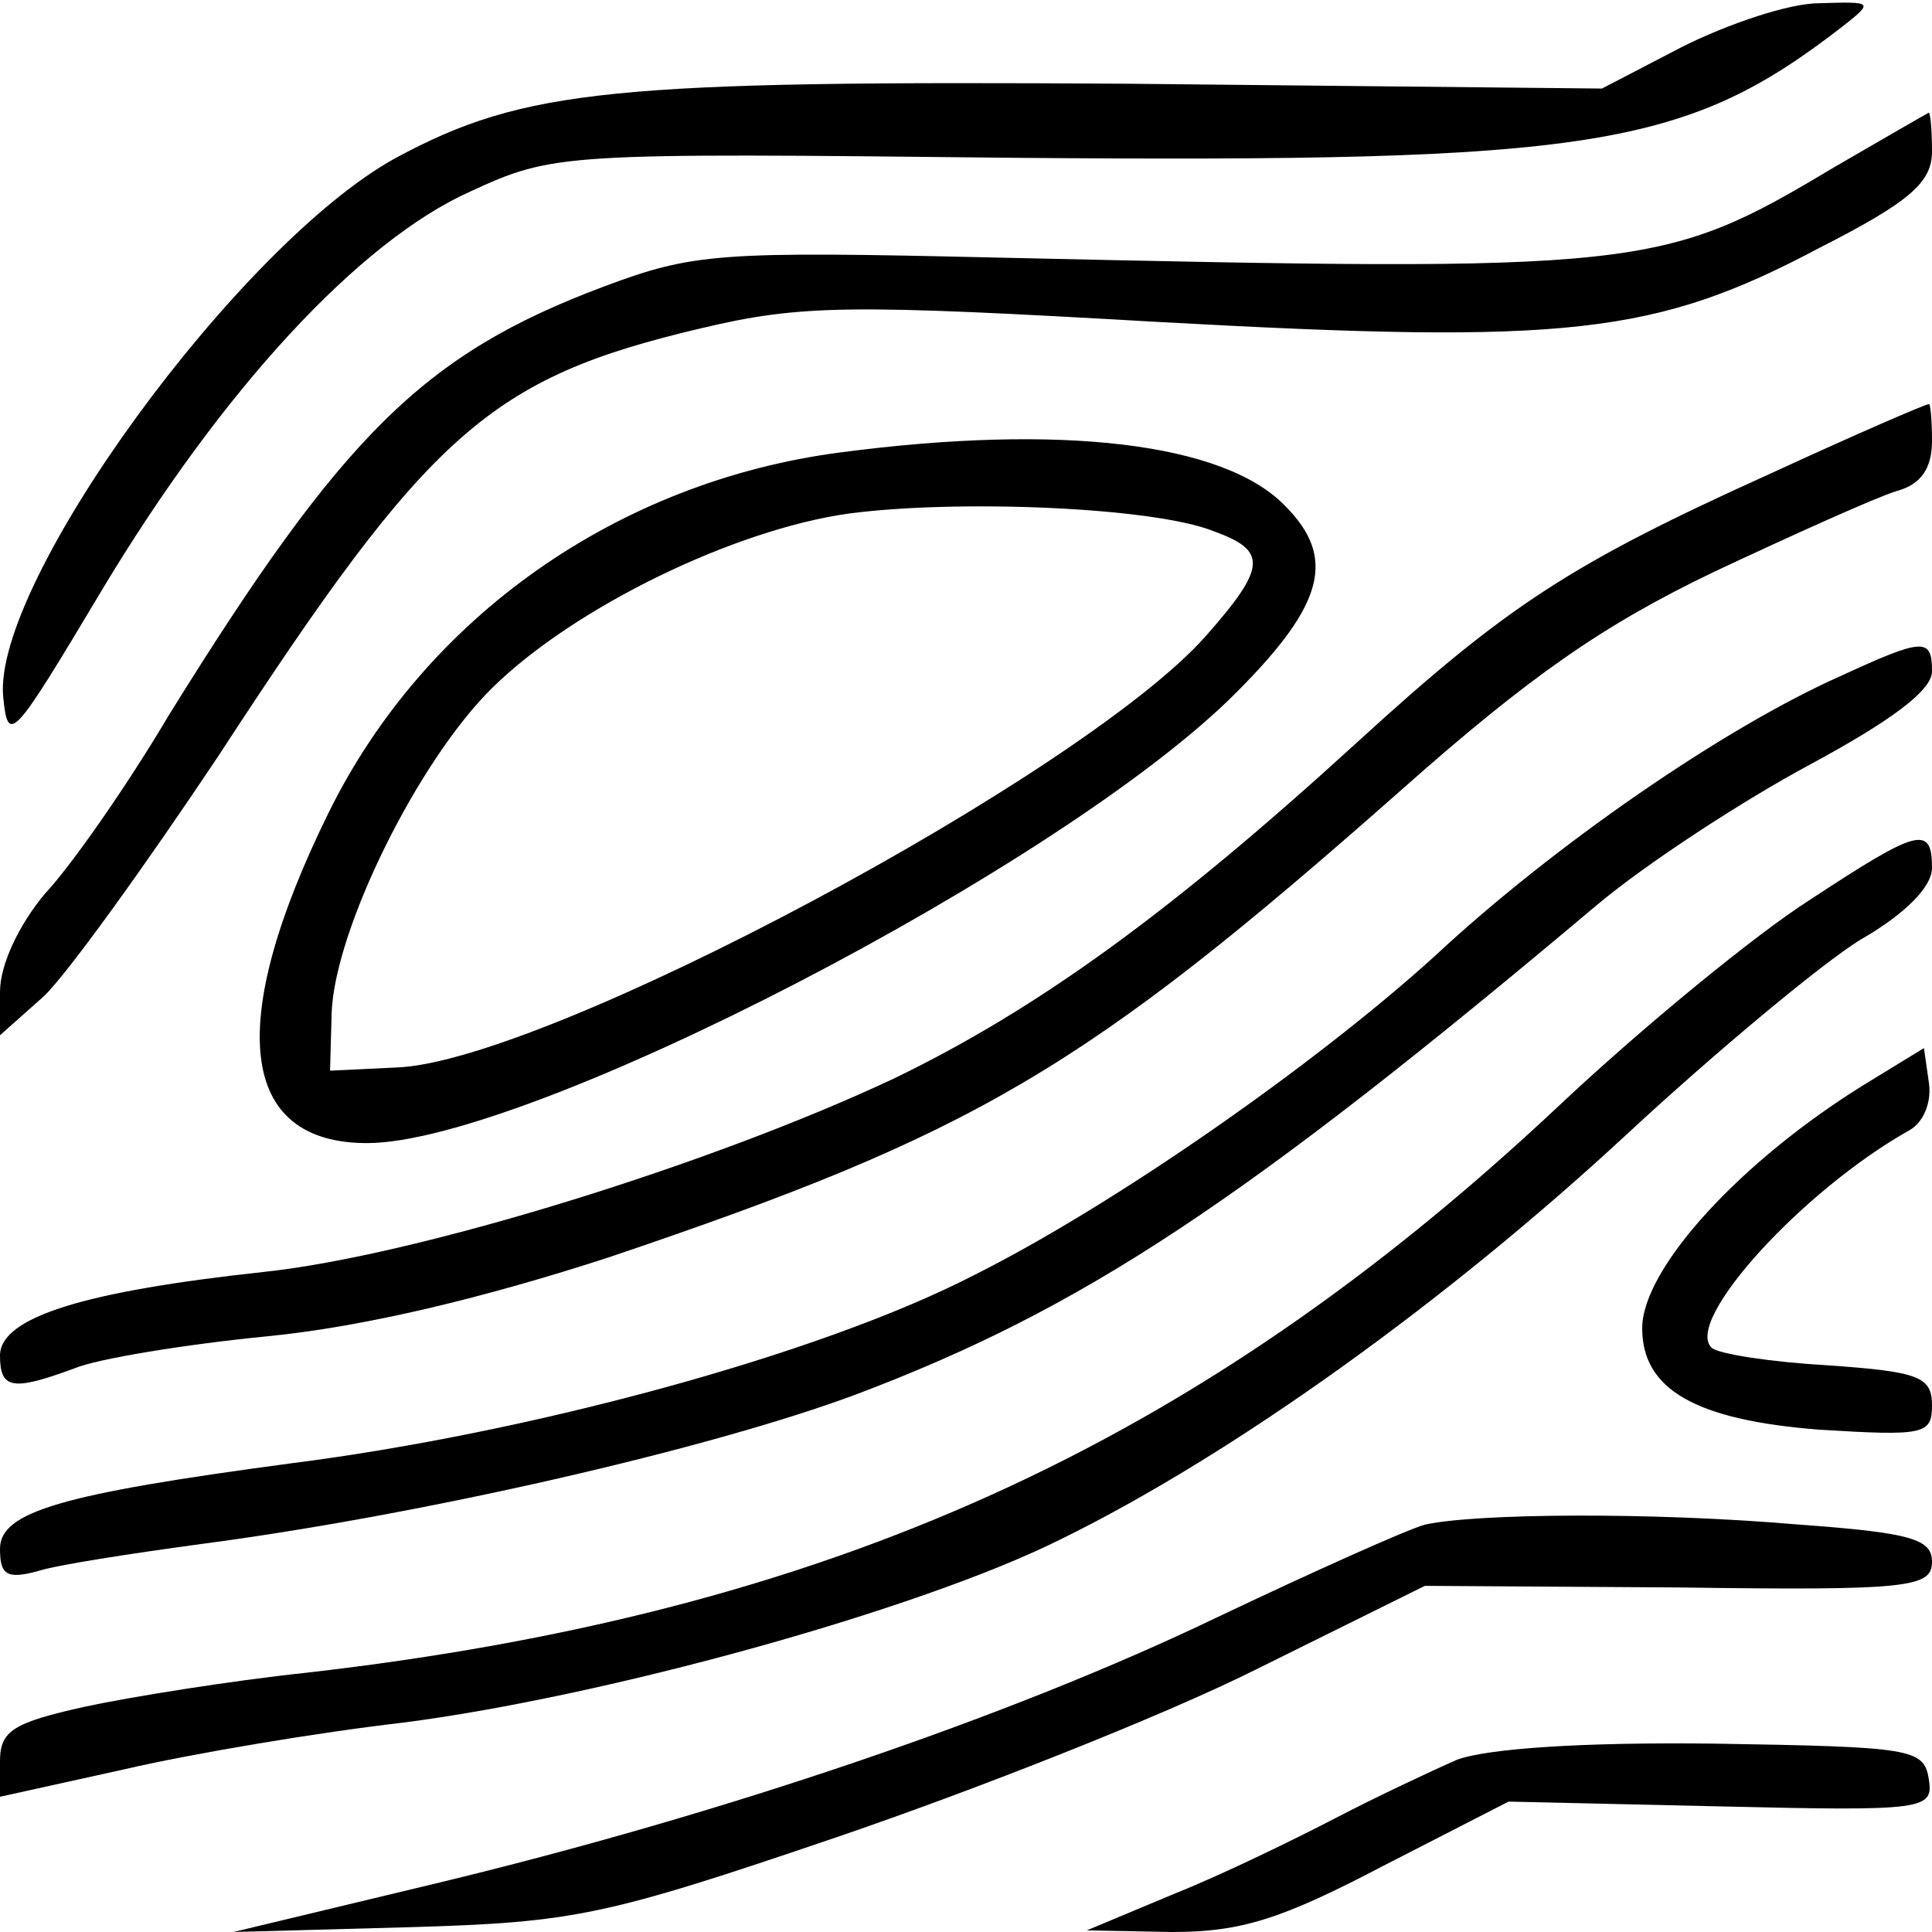 <?xml version="1.0" standalone="no"?>
<!DOCTYPE svg PUBLIC "-//W3C//DTD SVG 20010904//EN"
 "http://www.w3.org/TR/2001/REC-SVG-20010904/DTD/svg10.dtd">
<svg version="1.0" xmlns="http://www.w3.org/2000/svg"
 width="120pt" height="120pt" viewBox="0 0 120 120"
 preserveAspectRatio="xMidYMid meet">
<g transform="translate(0,120) scale(0.1,-0.1)"
fill="#000000" stroke="none">
<path d="M1045 1171 l-50 -26 -295 3 c-319 2 -374 -3 -454 -46 -97 -53 -251
-264 -244 -335 3 -30 6 -26 61 66 75 125 160 217 229 248 52 24 57 24 336 21
362 -3 419 6 517 82 19 15 18 15 -15 14 -19 0 -57 -13 -85 -27z"/>
<path d="M1139 1096 c-107 -64 -118 -65 -519 -56 -173 4 -189 3 -245 -18 -112
-42 -162 -92 -270 -266 -26 -44 -61 -94 -77 -111 -16 -19 -28 -44 -28 -61 l0
-27 27 24 c14 13 63 81 109 150 131 201 168 234 299 265 63 15 93 15 285 4
254 -14 308 -8 410 46 57 29 70 41 70 60 0 13 -1 24 -2 24 -2 -1 -28 -16 -59
-34z"/>
<path d="M1100 906 c-124 -56 -164 -82 -257 -167 -116 -106 -199 -166 -288
-209 -115 -54 -297 -110 -391 -120 -111 -12 -164 -28 -164 -52 0 -21 8 -22 46
-8 14 6 69 15 120 20 61 6 135 24 212 49 228 77 295 116 492 290 80 71 126
103 195 136 49 23 100 46 113 50 15 4 22 14 22 31 0 13 -1 24 -2 23 -2 0 -46
-19 -98 -43z"/>
<path d="M522 919 c-138 -18 -258 -102 -318 -224 -64 -130 -56 -205 24 -205
100 0 434 173 540 280 55 55 62 84 30 116 -38 39 -139 51 -276 33z m232 -49
c33 -12 33 -22 -5 -65 -76 -86 -409 -264 -502 -268 l-42 -2 1 36 c2 52 54 157
100 202 51 50 150 98 221 108 68 9 190 4 227 -11z"/>
<path d="M1143 780 c-72 -32 -178 -105 -252 -174 -75 -68 -200 -155 -286 -198
-95 -49 -275 -98 -425 -117 -142 -19 -180 -30 -180 -53 0 -16 4 -19 23 -14 12
4 58 11 102 17 137 18 316 59 407 93 140 53 239 118 460 304 31 26 91 65 132
87 50 27 76 46 76 58 0 21 -5 21 -57 -3z"/>
<path d="M1124 641 c-33 -21 -104 -79 -157 -129 -224 -210 -453 -314 -777
-351 -47 -5 -109 -15 -137 -21 -45 -10 -53 -15 -53 -34 l0 -22 77 17 c43 10
121 23 173 29 125 16 321 70 409 114 108 53 241 149 352 252 55 51 120 105
144 120 28 16 45 33 45 45 0 27 -9 24 -76 -20z"/>
<path d="M1159 527 c-78 -48 -139 -115 -139 -152 0 -38 33 -57 110 -63 65 -4
70 -3 70 15 0 18 -8 21 -65 25 -35 2 -68 7 -72 11 -17 17 57 98 123 135 9 5
14 18 12 30 l-3 21 -36 -22z"/>
<path d="M885 253 c-11 -3 -69 -29 -130 -58 -127 -61 -306 -122 -485 -165
l-125 -30 110 3 c102 3 121 7 265 56 85 29 202 75 260 104 l105 52 158 -1
c143 -2 157 0 157 16 0 14 -13 18 -82 23 -92 8 -202 7 -233 0z"/>
<path d="M905 107 c-16 -7 -50 -23 -75 -36 -25 -13 -70 -35 -100 -47 l-55 -23
53 -1 c43 0 68 8 131 41 l78 40 132 -3 c127 -3 132 -2 129 17 -3 19 -11 20
-133 22 -82 1 -141 -3 -160 -10z"/>
</g>
</svg>

